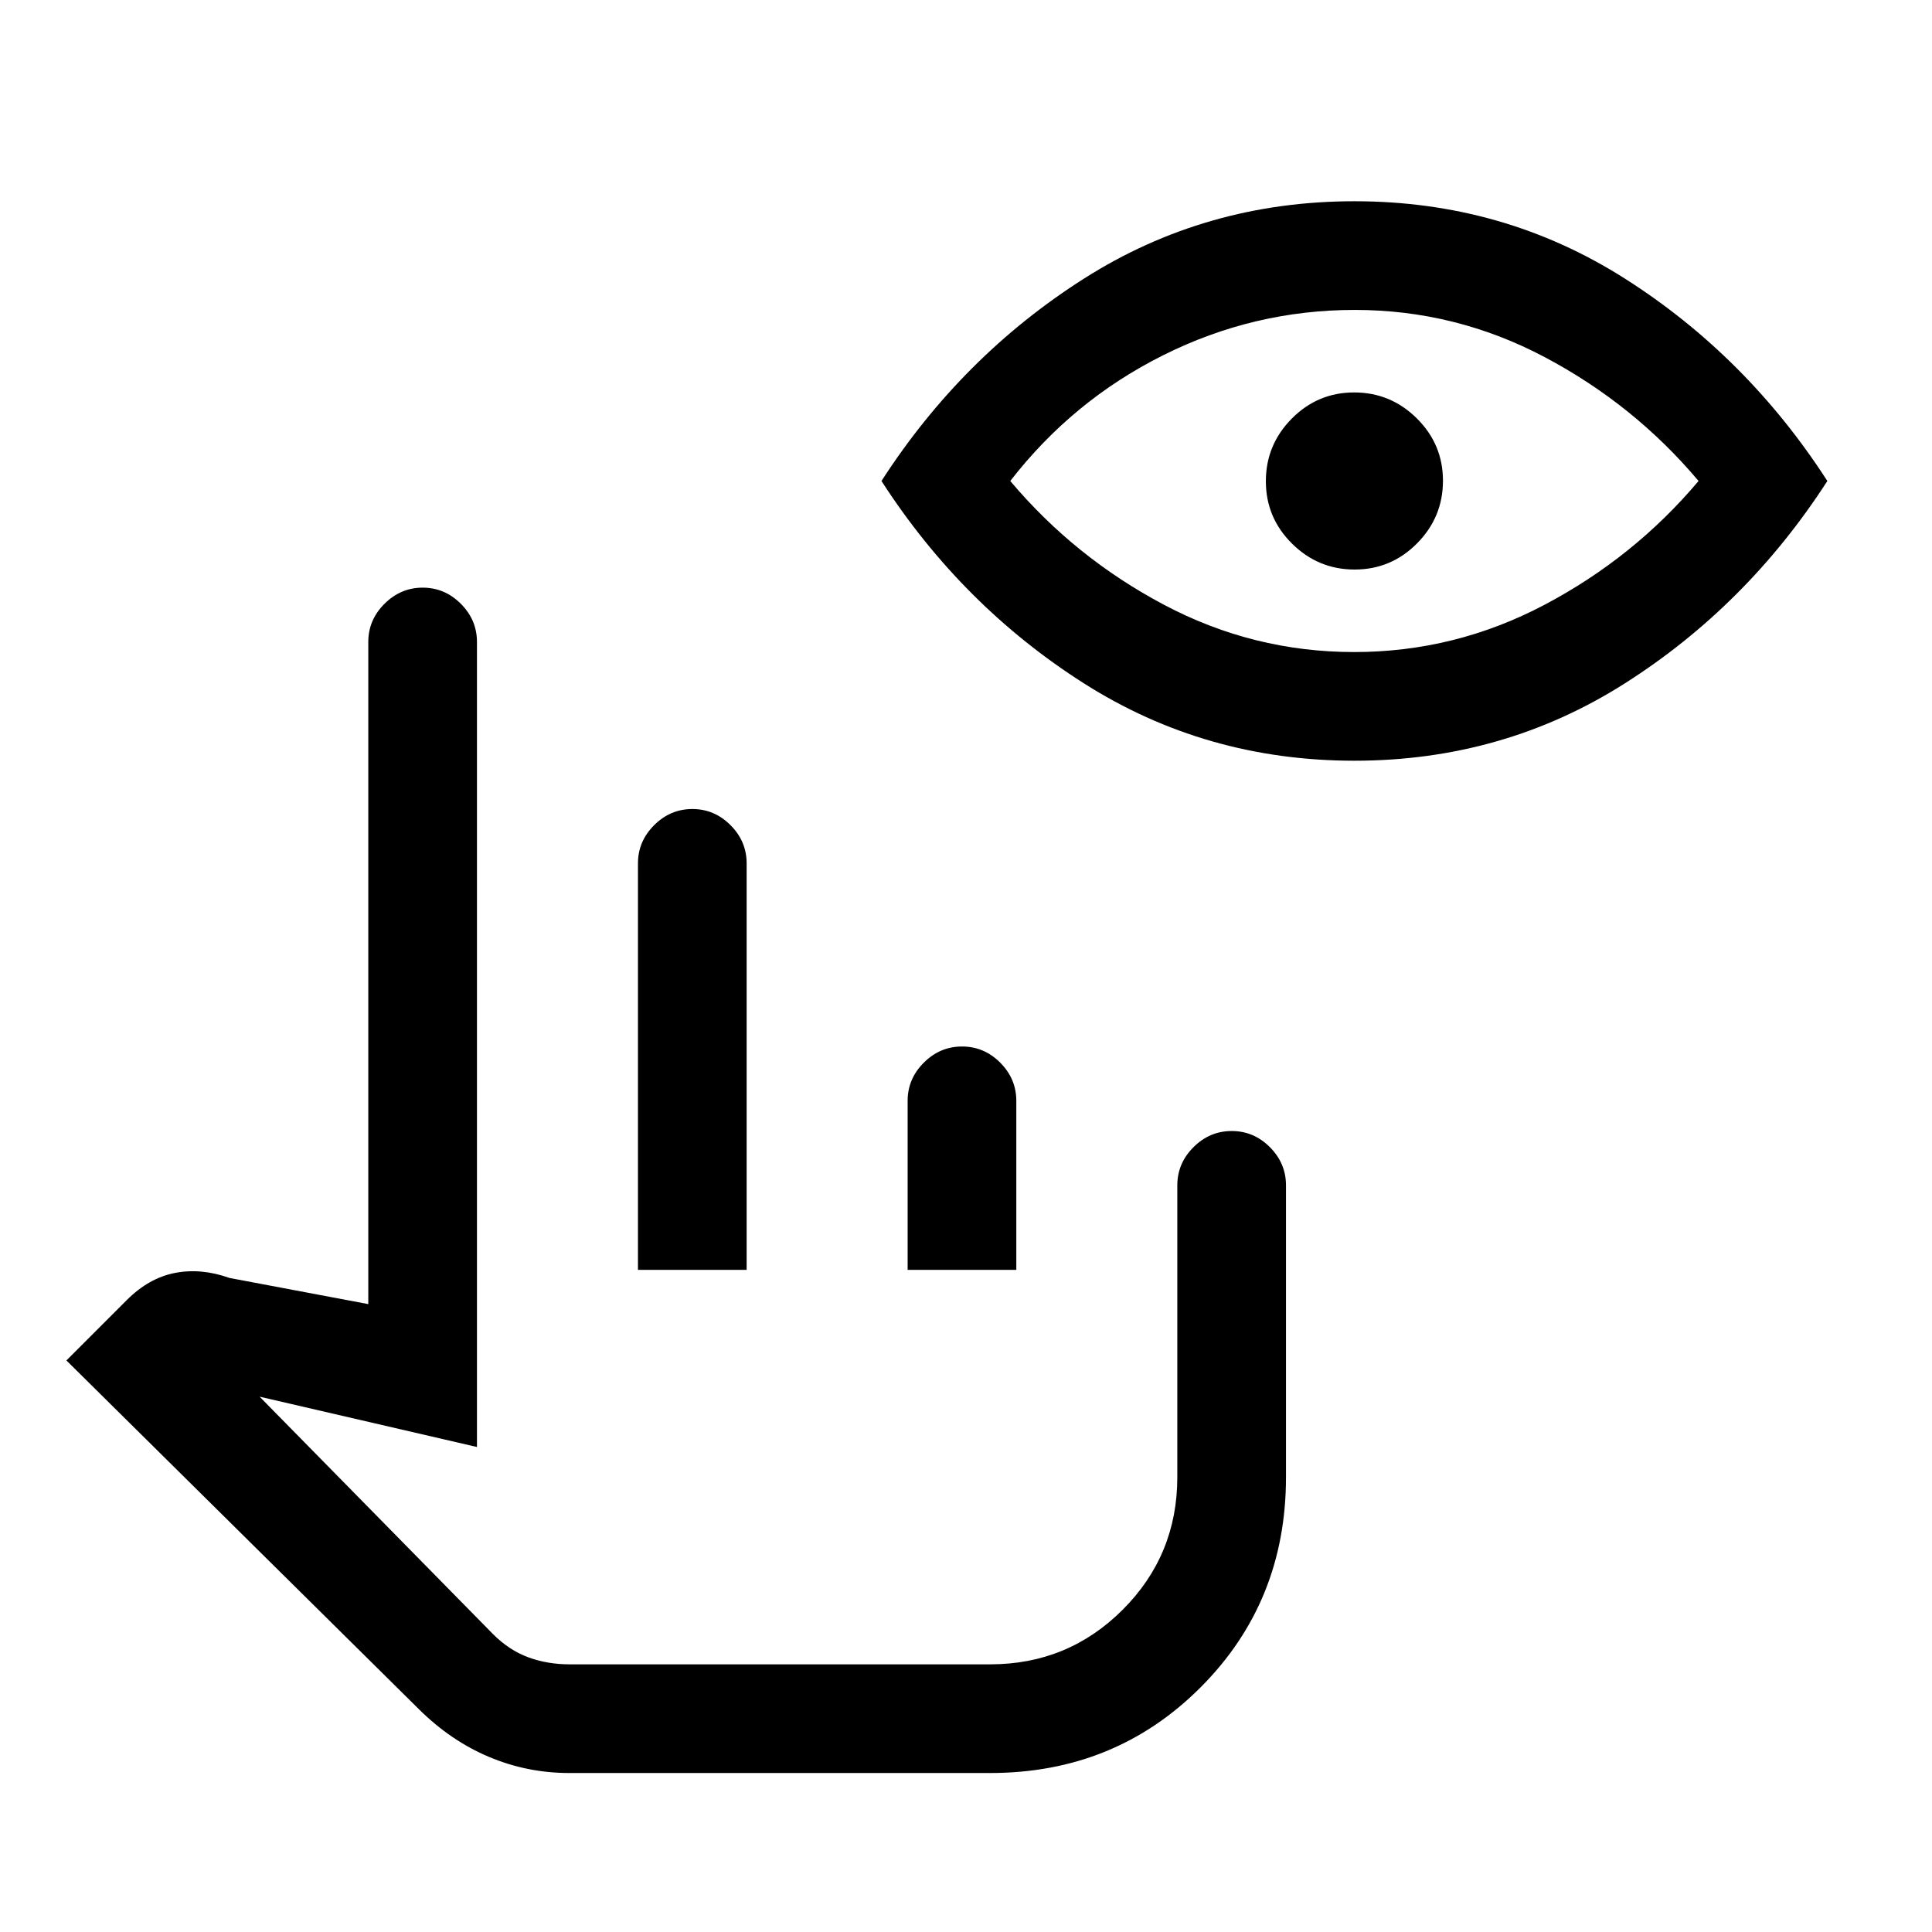 <svg xmlns="http://www.w3.org/2000/svg" height="24" viewBox="0 -960 960 960" width="24"><path d="M282.85-79Q262-79 243-87t-34.77-23.63L33-284l30-30q11-11 24-13.5t27 2.5l69 13v-329q0-10.95 8.04-18.97 8.03-8.03 19-8.03 10.96 0 18.96 8.03 8 8.02 8 18.97v400l-108-25 116 118q8 8 17.5 11.5T283-133h209q38.72 0 65.86-27.14Q585-187.27 585-226v-145q0-10.95 8.04-18.98 8.03-8.02 19-8.02 10.96 0 18.96 8.02 8 8.03 8 18.98v145q0 62-42.5 104.5T492-79H282.85ZM317-329v-202q0-10.95 8.04-18.97 8.03-8.03 19-8.03 10.96 0 18.96 8.03 8 8.02 8 18.97v202h-54Zm134 0v-84q0-10.95 8.04-18.98 8.03-8.02 19-8.02 10.96 0 18.96 8.02 8 8.03 8 18.98v84h-54Zm41 196H245h247Zm180.98-449Q599-582 538.5-620.5 478-659 438-721q40-62 100.52-100.5 60.52-38.5 134.5-38.5 73.98 0 134.48 38.5Q868-783 908-721q-40 62-100.52 100.5-60.52 38.5-134.5 38.5Zm-.12-54q50.14 0 94.64-23.5T844-721q-32-38-76.36-61.5-44.35-23.5-94.5-23.5Q623-806 578-783.5T502-721q32 38 76.36 61.5 44.35 23.5 94.5 23.5Zm.26-41Q655-677 642-689.88t-13-31Q629-739 641.88-752t31-13Q691-765 704-752.12t13 31Q717-703 704.12-690t-31 13Z"/></svg>
